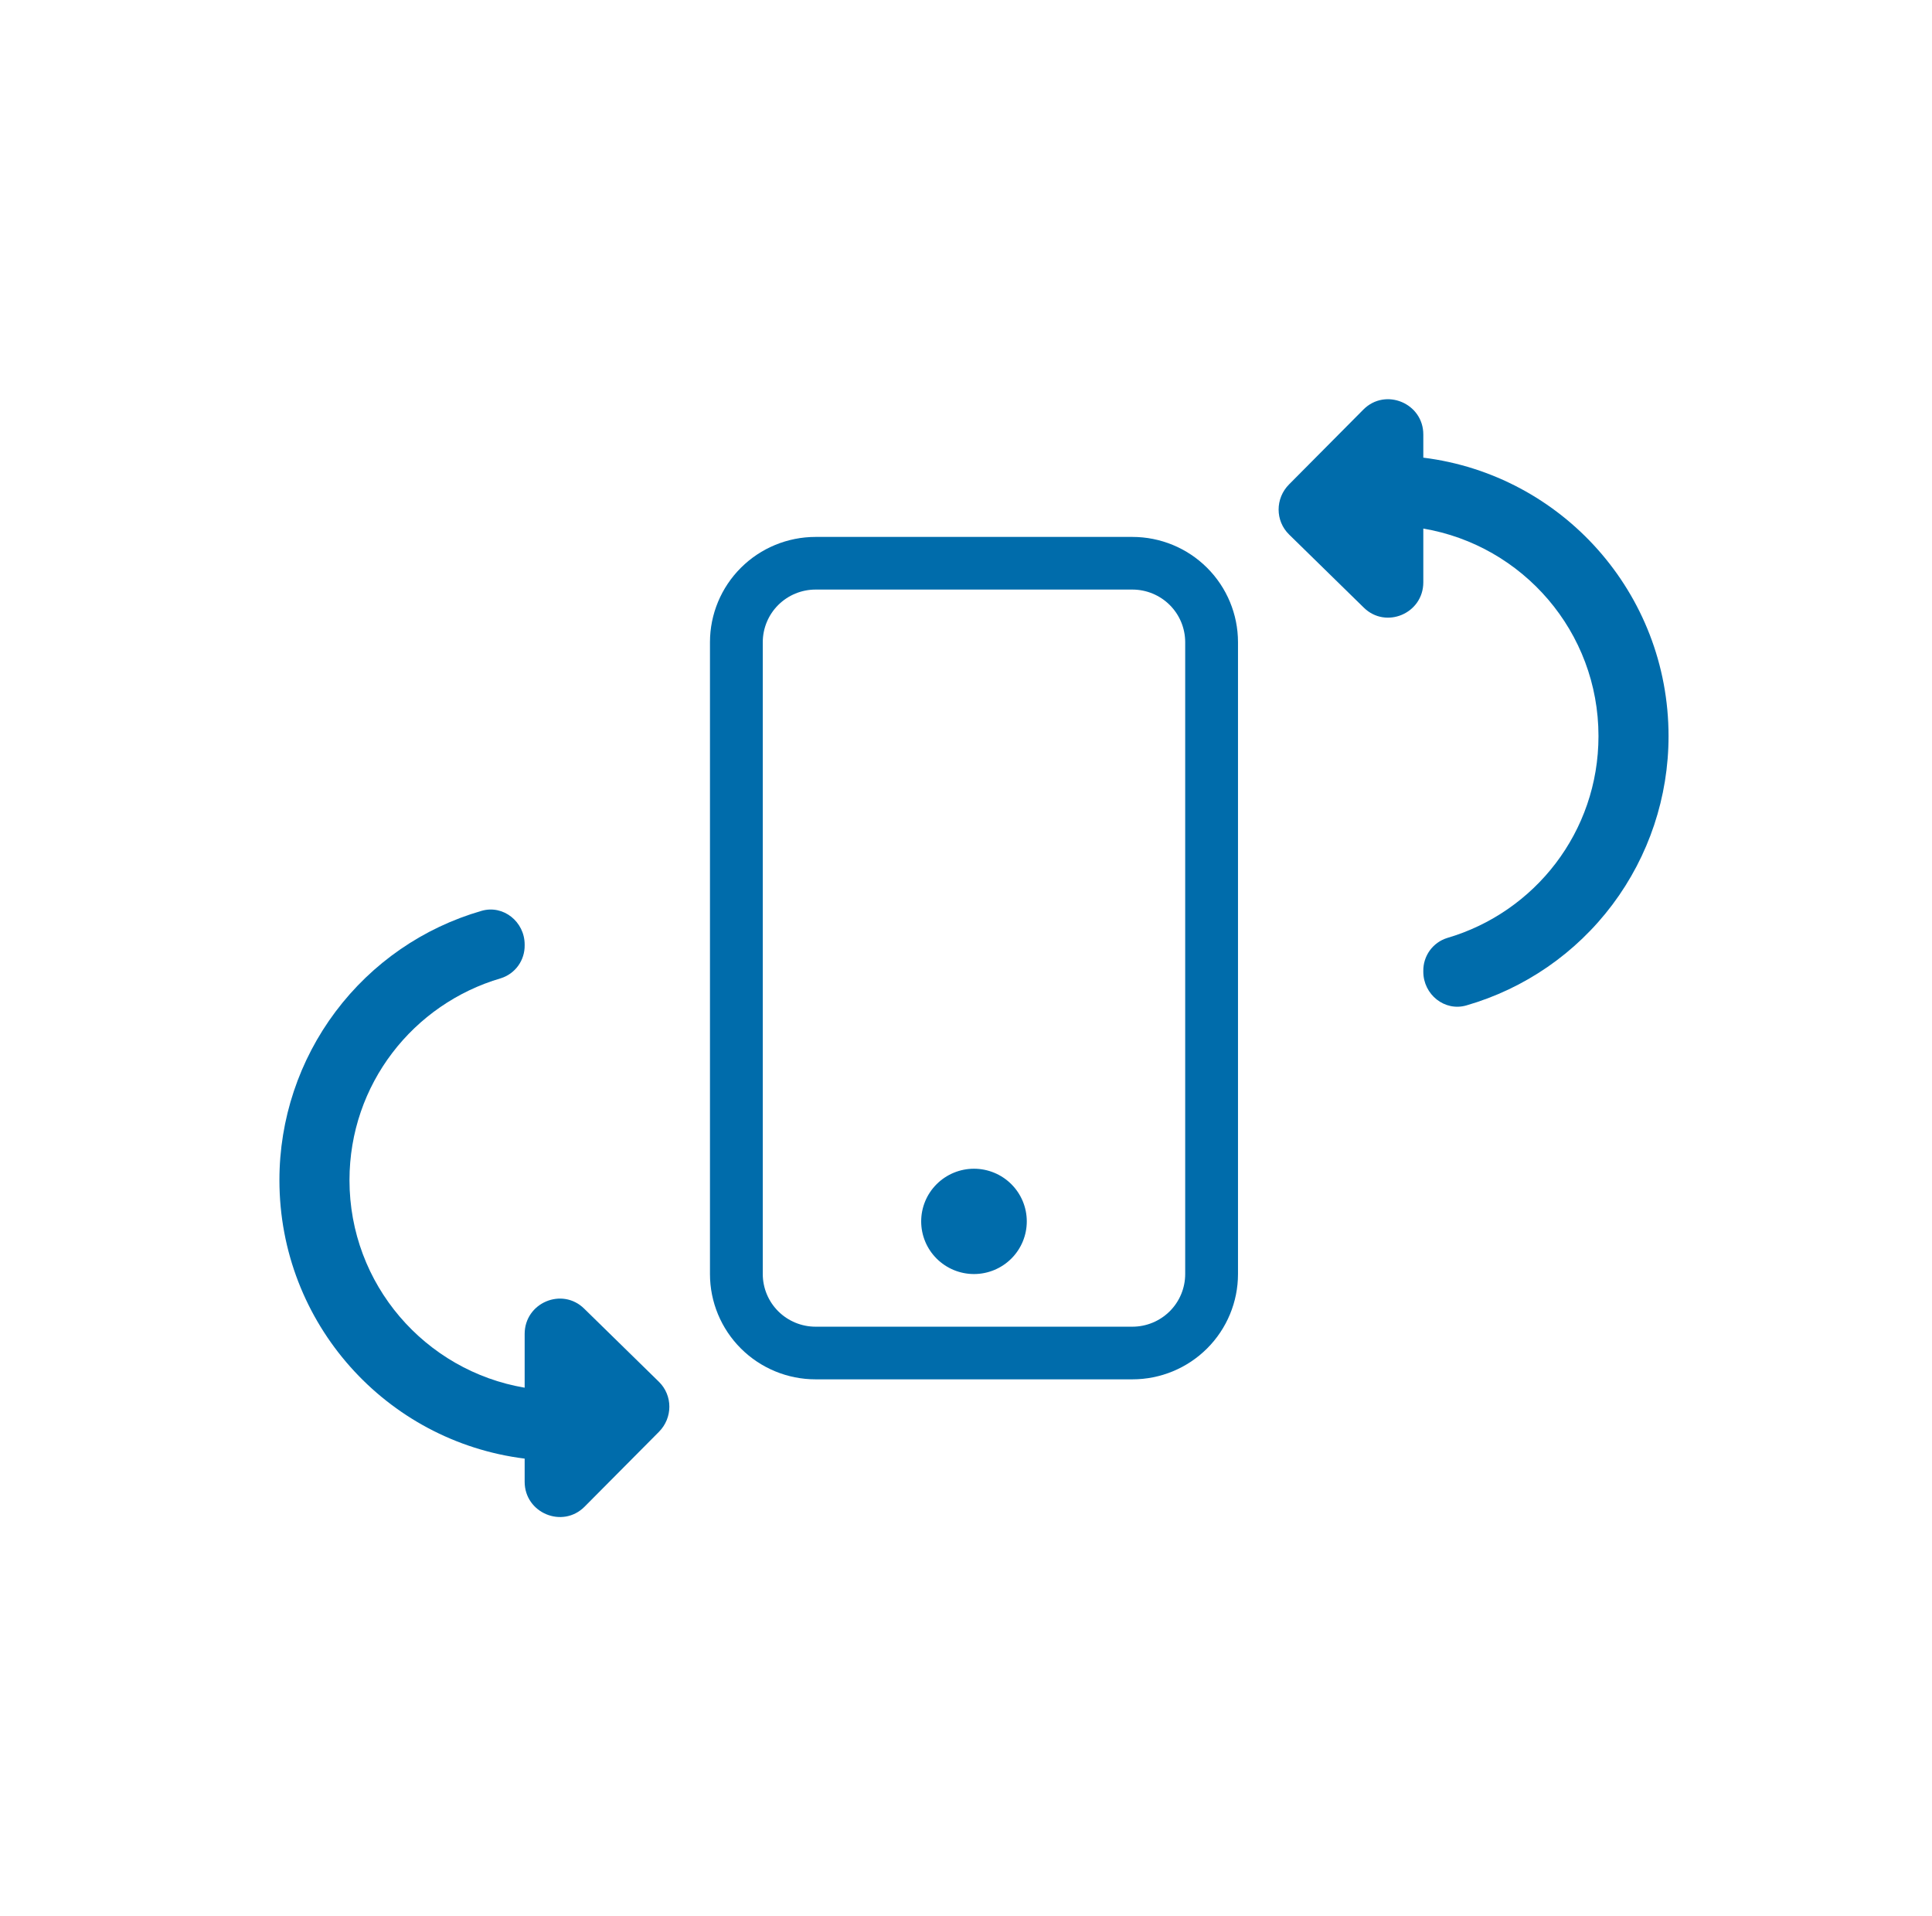 <svg width="121" height="120" viewBox="0 0 121 120" fill="none" xmlns="http://www.w3.org/2000/svg">
<path d="M89.141 28.659V27.208C89.141 25.251 86.771 24.261 85.389 25.646L80.737 30.33C79.859 31.209 79.859 32.617 80.737 33.474L85.411 38.048C86.793 39.411 89.141 38.422 89.141 36.465V33.1C95.372 34.156 100.112 39.565 100.112 46.096C100.112 52.099 96.118 57.134 90.633 58.739C90.195 58.876 89.813 59.152 89.544 59.524C89.276 59.897 89.134 60.346 89.141 60.806V60.85C89.141 62.279 90.479 63.357 91.84 62.961C95.491 61.908 98.701 59.693 100.985 56.65C103.268 53.608 104.502 49.903 104.5 46.096C104.5 37.124 97.808 29.736 89.141 28.659Z" fill="#006CAB"/>
<path d="M32.859 91.341L32.859 92.792C32.859 94.749 35.229 95.739 36.611 94.353L41.263 89.67C42.141 88.79 42.141 87.383 41.263 86.526L36.589 81.952C35.207 80.589 32.859 81.578 32.859 83.535V86.9C26.628 85.844 21.888 80.435 21.888 73.904C21.888 67.901 25.882 62.866 31.367 61.261C31.805 61.124 32.187 60.848 32.456 60.476C32.724 60.103 32.866 59.654 32.859 59.194V59.15C32.859 57.721 31.521 56.643 30.16 57.039C26.509 58.092 23.299 60.307 21.015 63.35C18.732 66.392 17.498 70.097 17.5 73.904C17.5 82.876 24.192 90.264 32.859 91.341Z" fill="#006CAB"/>
<path fill-rule="evenodd" clip-rule="evenodd" d="M70.921 36.92H51.079C50.202 36.92 49.361 37.268 48.74 37.886C48.12 38.504 47.772 39.343 47.772 40.217V79.783C47.772 80.657 48.12 81.496 48.74 82.114C49.361 82.732 50.202 83.08 51.079 83.08H70.921C71.798 83.08 72.639 82.732 73.26 82.114C73.88 81.496 74.228 80.657 74.228 79.783V40.217C74.228 39.343 73.88 38.504 73.26 37.886C72.639 37.268 71.798 36.92 70.921 36.92ZM51.079 33.623C49.325 33.623 47.642 34.318 46.402 35.555C45.162 36.791 44.465 38.468 44.465 40.217V79.783C44.465 81.531 45.162 83.209 46.402 84.445C47.642 85.682 49.325 86.377 51.079 86.377H70.921C72.675 86.377 74.358 85.682 75.598 84.445C76.838 83.209 77.535 81.531 77.535 79.783V40.217C77.535 38.468 76.838 36.791 75.598 35.555C74.358 34.318 72.675 33.623 70.921 33.623H51.079Z" fill="#006CAB"/>
<path fill-rule="evenodd" clip-rule="evenodd" d="M61 79.783C61.877 79.783 62.718 79.435 63.338 78.817C63.959 78.199 64.307 77.36 64.307 76.486C64.307 75.611 63.959 74.772 63.338 74.154C62.718 73.536 61.877 73.188 61 73.188C60.123 73.188 59.282 73.536 58.662 74.154C58.041 74.772 57.693 75.611 57.693 76.486C57.693 77.36 58.041 78.199 58.662 78.817C59.282 79.435 60.123 79.783 61 79.783Z" fill="#006CAB"/>
</svg>
